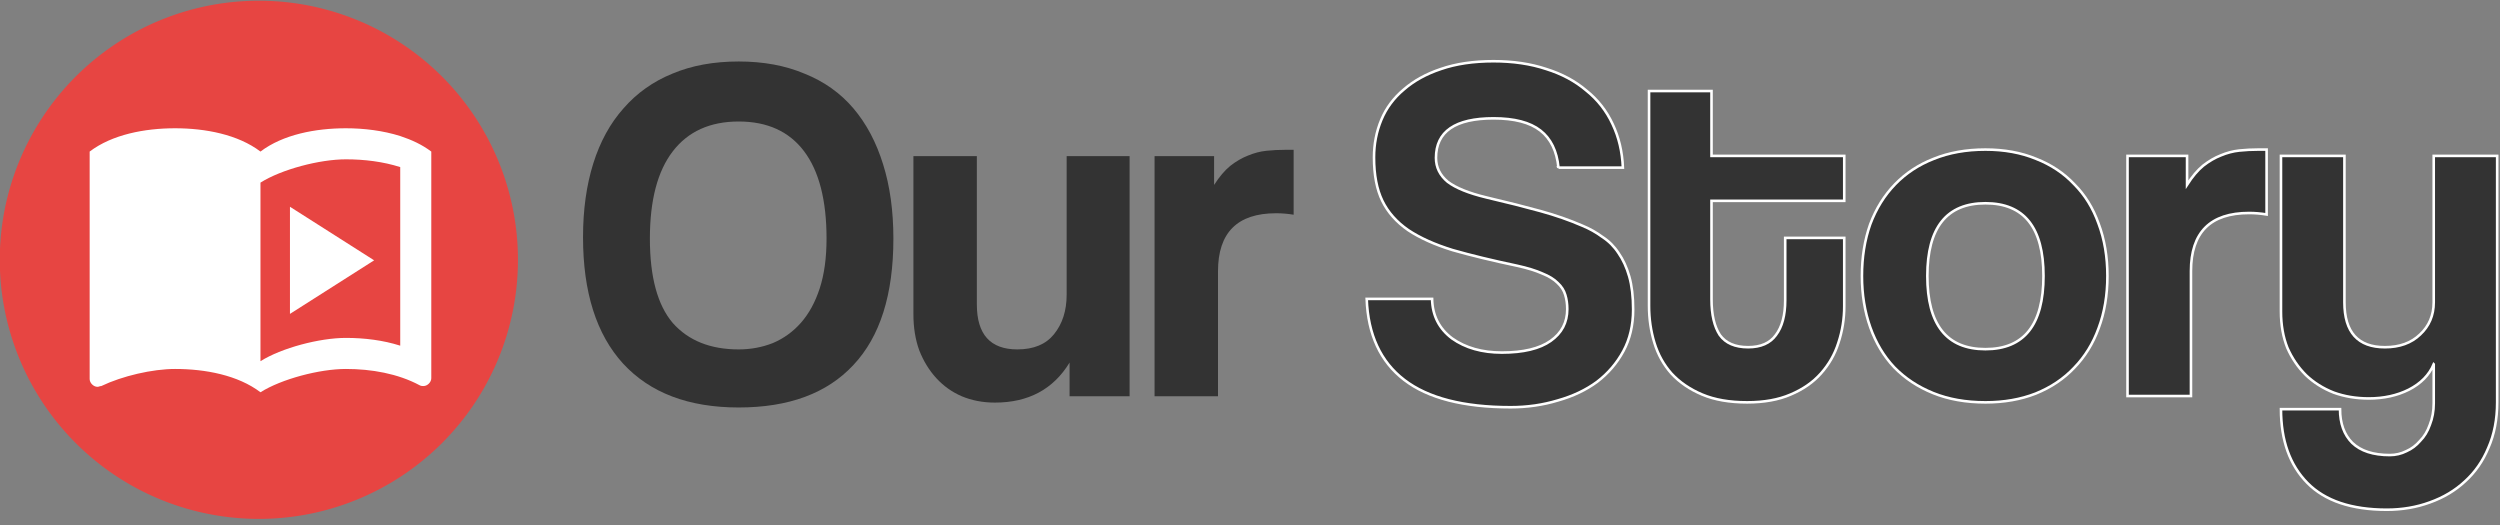 <?xml version="1.0" encoding="UTF-8" standalone="no"?>
<!-- Created with Inkscape (http://www.inkscape.org/) -->

<svg
   xmlns:dc="http://purl.org/dc/elements/1.1/"
   xmlns:cc="http://creativecommons.org/ns#"
   xmlns:rdf="http://www.w3.org/1999/02/22-rdf-syntax-ns#"
   xmlns:svg="http://www.w3.org/2000/svg"
   xmlns="http://www.w3.org/2000/svg"
   xmlns:sodipodi="http://sodipodi.sourceforge.net/DTD/sodipodi-0.dtd"
   xmlns:inkscape="http://www.inkscape.org/namespaces/inkscape"
   width="334.908"
   height="70.374"
   viewBox="0 0 334.908 70.374"
   id="svg5056"
   version="1.1"
   inkscape:version="0.91 r13725"
   sodipodi:docname="logo_web.svg">
  <rect x="0" y="0" width="334.908" height="70.374" fill="#808080" stroke="none"/>
  <defs
     id="defs5058" />
  <sodipodi:namedview
     id="base"
     pagecolor="#ffffff"
     bordercolor="#666666"
     borderopacity="1.0"
     inkscape:pageopacity="0.0"
     inkscape:pageshadow="2"
     inkscape:zoom="1.4"
     inkscape:cx="115.68717"
     inkscape:cy="-30.763401"
     inkscape:document-units="px"
     inkscape:current-layer="text4777-8"
     showgrid="false"
     fit-margin-top="0"
     fit-margin-left="0"
     fit-margin-right="0"
     fit-margin-bottom="0"
     inkscape:window-width="2488"
     inkscape:window-height="1417"
     inkscape:window-x="64"
     inkscape:window-y="-8"
     inkscape:window-maximized="1"
     units="px"
     showguides="true"
     inkscape:guide-bbox="true">
    <sodipodi:guide
       position="433.571,-223.571"
       orientation="0,1"
       id="guide5300" />
  </sodipodi:namedview>
  <g
     inkscape:label="Layer 1"
     inkscape:groupmode="layer"
     id="layer1"
     transform="translate(85.074,-131.898)">
    <g
       style="font-style:normal;font-weight:normal;font-size:185.522px;line-height:118%;font-family:sans-serif;letter-spacing:0px;word-spacing:0px;fill:#e74542;fill-opacity:1;stroke:none;stroke-width:1px;stroke-linecap:butt;stroke-linejoin:miter;stroke-opacity:1"
       id="text4777-8"
       transform="matrix(0.347,0,0,0.347,-175.556,369.204)">
      <g
         id="g5305">
        <path
           transform="matrix(2.88,0,0,2.88,505.68,-1063.469)"
           style="opacity:1;fill:#e74542;fill-opacity:1;fill-rule:nonzero;stroke:none;stroke-width:1;stroke-miterlimit:4;stroke-dasharray:none;stroke-dashoffset:0;stroke-opacity:1"
           d="m -15.612,166.629 a 34.731,34.731 0 0 1 -34.731,34.731 34.731,34.731 0 0 1 -34.731,-34.731 34.731,34.731 0 0 1 34.731,-34.731 34.731,34.731 0 0 1 34.731,34.731 z"
           id="path5644" />
        <g
           transform="matrix(0.912,0,0,0.912,-834.431,-776.829)"
           id="g4907-6"
           style="fill:#ffffff">
          <path
             sodipodi:nodetypes="cccccscscsscscscsscccsccscc"
             id="path4-2-9-7"
             style="fill:#ffffff"
             d="m 1323.604,189.442 0,45.354 35.635,-22.677 z m 46.678,-29.937 c -7.296,-2.301 -15.316,-3.287 -23.007,-3.287 -12.818,0 -26.622,2.629 -36.154,9.86 -9.531,-7.231 -23.335,-9.86 -36.154,-9.86 -12.818,0 -26.622,2.629 -36.154,9.86 l 0,96.3 c 0,1.643 1.643,3.287 3.287,3.287 0.657,0 0.986,-0.329 1.643,-0.329 8.874,-4.273 21.692,-7.231 31.224,-7.231 12.818,0 26.622,2.629 36.154,9.86 8.874,-5.587 24.979,-9.86 36.154,-9.86 10.846,0 22.021,1.972 31.224,6.902 0.657,0.329 0.986,0.329 1.643,0.329 1.643,0 3.287,-1.643 3.287,-3.287 l 0,-95.971 c -3.944,-2.958 -8.217,-4.93 -13.147,-6.573 m 0,88.741 c -7.231,-2.301 -15.119,-3.287 -23.007,-3.287 -11.175,0 -27.279,4.273 -36.154,9.86 l 0,-75.594 c 8.874,-5.587 24.979,-9.86 36.154,-9.86 7.888,0 15.776,0.986 23.007,3.287 z"
             inkscape:connector-curvature="0" />
        </g>
        <g
           transform="translate(0,-5.761)"
           style="fill:#333333"
           id="g5288">
          <g
             style="font-style:normal;font-weight:normal;font-size:188.4px;line-height:125%;font-family:sans-serif;letter-spacing:0px;word-spacing:0px;fill:#333333;fill-opacity:1;stroke:none;stroke-width:1px;stroke-linecap:butt;stroke-linejoin:miter;stroke-opacity:1"
             id="text5248">
            <path
               inkscape:connector-curvature="0"
               d="m 545.939,-543.226 q 6.971,0 13.188,-2.449 6.217,-2.638 10.739,-7.724 4.71,-5.275 7.348,-13.376 2.638,-8.101 2.638,-19.217 0,-22.231 -8.666,-33.724 -8.666,-11.492 -25.246,-11.492 -16.579,0 -25.434,11.492 -8.855,11.492 -8.855,33.724 0,22.231 8.855,32.593 9.043,10.174 25.434,10.174 z m 0,22.42 q -29.014,0 -44.651,-16.956 -15.449,-16.956 -15.449,-48.796 0,-15.826 3.956,-28.448 3.956,-12.623 11.681,-21.289 7.724,-8.855 18.84,-13.376 11.116,-4.71 25.622,-4.71 14.318,0 25.434,4.71 11.304,4.522 18.84,13.376 7.536,8.855 11.492,21.666 3.956,12.623 3.956,28.637 0,32.405 -15.449,48.796 -15.26,16.391 -44.274,16.391 z"
               style="font-style:normal;font-variant:normal;font-weight:normal;font-stretch:normal;font-family:Coolvetica;-inkscape-font-specification:Coolvetica;letter-spacing:0px;fill:#333333"
               id="path5282" />
            <path
               inkscape:connector-curvature="0"
               d="m 673.676,-525.14 0,-13 q -9.42,15.449 -28.825,15.449 -6.971,0 -12.811,-2.449 -5.652,-2.449 -9.797,-6.971 -4.145,-4.522 -6.594,-10.739 -2.261,-6.217 -2.261,-13.942 l 0,-61.041 24.492,0 0,57.273 q 0,17.333 15.637,17.333 9.42,0 14.13,-5.84 4.898,-6.029 4.898,-15.26 l 0,-53.505 24.304,0 0,92.693 -23.173,0 z"
               style="font-style:normal;font-variant:normal;font-weight:normal;font-stretch:normal;font-family:Coolvetica;-inkscape-font-specification:Coolvetica;letter-spacing:0px;fill:#333333"
               id="path5284" />
            <path
               inkscape:connector-curvature="0"
               d="m 706.485,-525.14 0,-92.693 22.985,0 0,11.116 q 3.014,-4.71 6.217,-7.348 3.391,-2.638 6.782,-3.956 3.58,-1.507 7.159,-1.884 3.58,-0.377 7.348,-0.377 l 3.203,0 0,25.057 q -3.391,-0.565 -6.782,-0.565 -22.42,0 -22.42,22.42 l 0,48.23 -24.492,0 z"
               style="font-style:normal;font-variant:normal;font-weight:normal;font-stretch:normal;font-family:Coolvetica;-inkscape-font-specification:Coolvetica;letter-spacing:0px;fill:#333333"
               id="path5286" />
          </g>
          <g
             style="font-style:normal;font-weight:normal;font-size:188.4px;line-height:125%;font-family:sans-serif;letter-spacing:0px;word-spacing:0px;fill:#333333;fill-opacity:1;stroke:#ffffff;stroke-width:1;stroke-linecap:butt;stroke-linejoin:miter;stroke-miterlimit:4;stroke-dasharray:none;stroke-opacity:1"
             id="text5248-8">
            <path
               inkscape:connector-curvature="0"
               d="m 862.422,-613.404 q -0.942,-9.608 -6.971,-14.318 -6.029,-4.71 -18.086,-4.71 -22.231,0 -22.231,15.26 0,5.464 4.522,9.232 4.71,3.58 14.884,6.029 12.058,2.826 20.912,5.275 8.855,2.449 16.202,5.652 4.145,1.696 7.724,4.333 3.768,2.449 6.217,6.217 2.638,3.768 4.145,9.043 1.507,5.275 1.507,12.811 0,9.043 -3.768,16.014 -3.768,6.971 -10.174,11.869 -6.406,4.71 -15.072,7.159 -8.666,2.638 -18.275,2.638 -27.318,0 -41.071,-10.55 -13.753,-10.55 -14.507,-31.274 l 25.246,0 q 0.188,9.608 7.724,15.26 7.724,5.464 19.217,5.464 12.434,0 18.84,-4.522 6.406,-4.522 6.406,-12.246 0,-3.014 -0.754,-5.464 -0.754,-2.638 -3.014,-4.71 -2.072,-2.072 -5.84,-3.58 -3.768,-1.696 -9.797,-3.014 -14.318,-3.014 -24.869,-6.029 -10.362,-3.203 -17.144,-7.724 -6.782,-4.71 -9.985,-11.304 -3.203,-6.594 -3.203,-16.768 0,-7.724 2.826,-14.507 2.826,-6.782 8.666,-11.681 5.84,-5.087 14.318,-7.913 8.666,-3.014 20.347,-3.014 11.304,0 20.347,3.014 9.043,2.826 15.449,8.29 6.594,5.275 10.174,13 3.58,7.536 3.956,16.768 l -24.869,0 z"
               style="font-style:normal;font-variant:normal;font-weight:normal;font-stretch:normal;font-family:Coolvetica;-inkscape-font-specification:Coolvetica;letter-spacing:0px;fill:#333333;stroke:#ffffff;stroke-width:1;stroke-miterlimit:4;stroke-dasharray:none"
               id="path5271" />
            <path
               inkscape:connector-curvature="0"
               d="m 949.951,-586.275 22.796,0 0,26.376 q 0,7.348 -2.261,14.13 -2.072,6.594 -6.782,11.869 -4.522,5.087 -11.681,8.101 -6.971,3.014 -16.768,3.014 -10.174,0 -17.333,-3.014 -7.159,-3.014 -11.869,-8.101 -4.522,-5.087 -6.594,-11.869 -2.072,-6.782 -2.072,-14.318 l 0,-82.896 24.115,0 0,25.057 51.245,0 0,17.333 -51.245,0 0,38.057 q 0,8.855 3.203,13.753 3.391,4.71 10.927,4.71 7.348,0 10.739,-4.71 3.58,-4.71 3.58,-13.376 l 0,-24.115 z"
               style="font-style:normal;font-variant:normal;font-weight:normal;font-stretch:normal;font-family:Coolvetica;-inkscape-font-specification:Coolvetica;letter-spacing:0px;fill:#333333;stroke:#ffffff;stroke-width:1;stroke-miterlimit:4;stroke-dasharray:none"
               id="path5273" />
            <path
               inkscape:connector-curvature="0"
               d="m 1027.245,-543.319 q 22.42,0 22.42,-28.26 0,-28.072 -22.42,-28.072 -22.419,0 -22.419,28.072 0,28.26 22.419,28.26 z m 0,20.536 q -11.304,0 -20.159,-3.58 -8.855,-3.58 -15.072,-9.985 -6.029,-6.406 -9.232,-15.449 -3.203,-9.043 -3.203,-19.782 0,-10.927 3.203,-19.97 3.391,-9.043 9.608,-15.449 6.217,-6.406 14.884,-9.797 8.855,-3.58 19.97,-3.58 10.927,0 19.594,3.58 8.666,3.391 14.695,9.797 6.217,6.217 9.42,15.26 3.391,9.043 3.391,20.159 0,11.116 -3.391,20.159 -3.203,8.855 -9.42,15.26 -6.029,6.406 -14.884,9.985 -8.666,3.391 -19.405,3.391 z"
               style="font-style:normal;font-variant:normal;font-weight:normal;font-stretch:normal;font-family:Coolvetica;-inkscape-font-specification:Coolvetica;letter-spacing:0px;fill:#333333;stroke:#ffffff;stroke-width:1;stroke-miterlimit:4;stroke-dasharray:none"
               id="path5275" />
            <path
               inkscape:connector-curvature="0"
               d="m 1082.107,-525.233 0,-92.693 22.985,0 0,11.116 q 3.014,-4.71 6.217,-7.348 3.391,-2.638 6.782,-3.956 3.58,-1.507 7.159,-1.884 3.58,-0.377 7.348,-0.377 l 3.203,0 0,25.057 q -3.391,-0.565 -6.782,-0.565 -22.419,0 -22.419,22.42 l 0,48.23 -24.492,0 z"
               style="font-style:normal;font-variant:normal;font-weight:normal;font-stretch:normal;font-family:Coolvetica;-inkscape-font-specification:Coolvetica;letter-spacing:0px;fill:#333333;stroke:#ffffff;stroke-width:1;stroke-miterlimit:4;stroke-dasharray:none"
               id="path5277" />
            <path
               inkscape:connector-curvature="0"
               d="m 1200.319,-537.479 q -2.638,6.217 -9.608,9.797 -6.782,3.391 -15.449,3.391 -7.348,0 -13.565,-2.261 -6.217,-2.449 -10.739,-6.782 -4.522,-4.522 -7.159,-10.55 -2.449,-6.217 -2.449,-13.942 l 0,-60.099 24.492,0 0,56.52 q 0,17.333 15.637,17.333 8.478,0 13.565,-4.898 5.275,-4.898 5.275,-12.434 l 0,-56.52 24.492,0 0,95.142 q 0,9.797 -3.391,17.521 -3.203,7.724 -9.043,13 -5.652,5.275 -13.565,8.101 -7.724,2.826 -16.579,2.826 -20.536,0 -30.709,-10.362 -10.174,-10.362 -10.174,-28.448 l 22.796,0 q 0,8.29 4.71,13 4.898,4.71 14.507,4.71 3.391,0 6.406,-1.507 3.014,-1.319 5.275,-3.956 2.449,-2.449 3.768,-6.217 1.507,-3.768 1.507,-8.29 l 0,-15.072 z"
               style="font-style:normal;font-variant:normal;font-weight:normal;font-stretch:normal;font-family:Coolvetica;-inkscape-font-specification:Coolvetica;letter-spacing:0px;fill:#333333;stroke:#ffffff;stroke-width:1;stroke-miterlimit:4;stroke-dasharray:none"
               id="path5279" />
          </g>
        </g>
      </g>
    </g>
  </g>
</svg>
